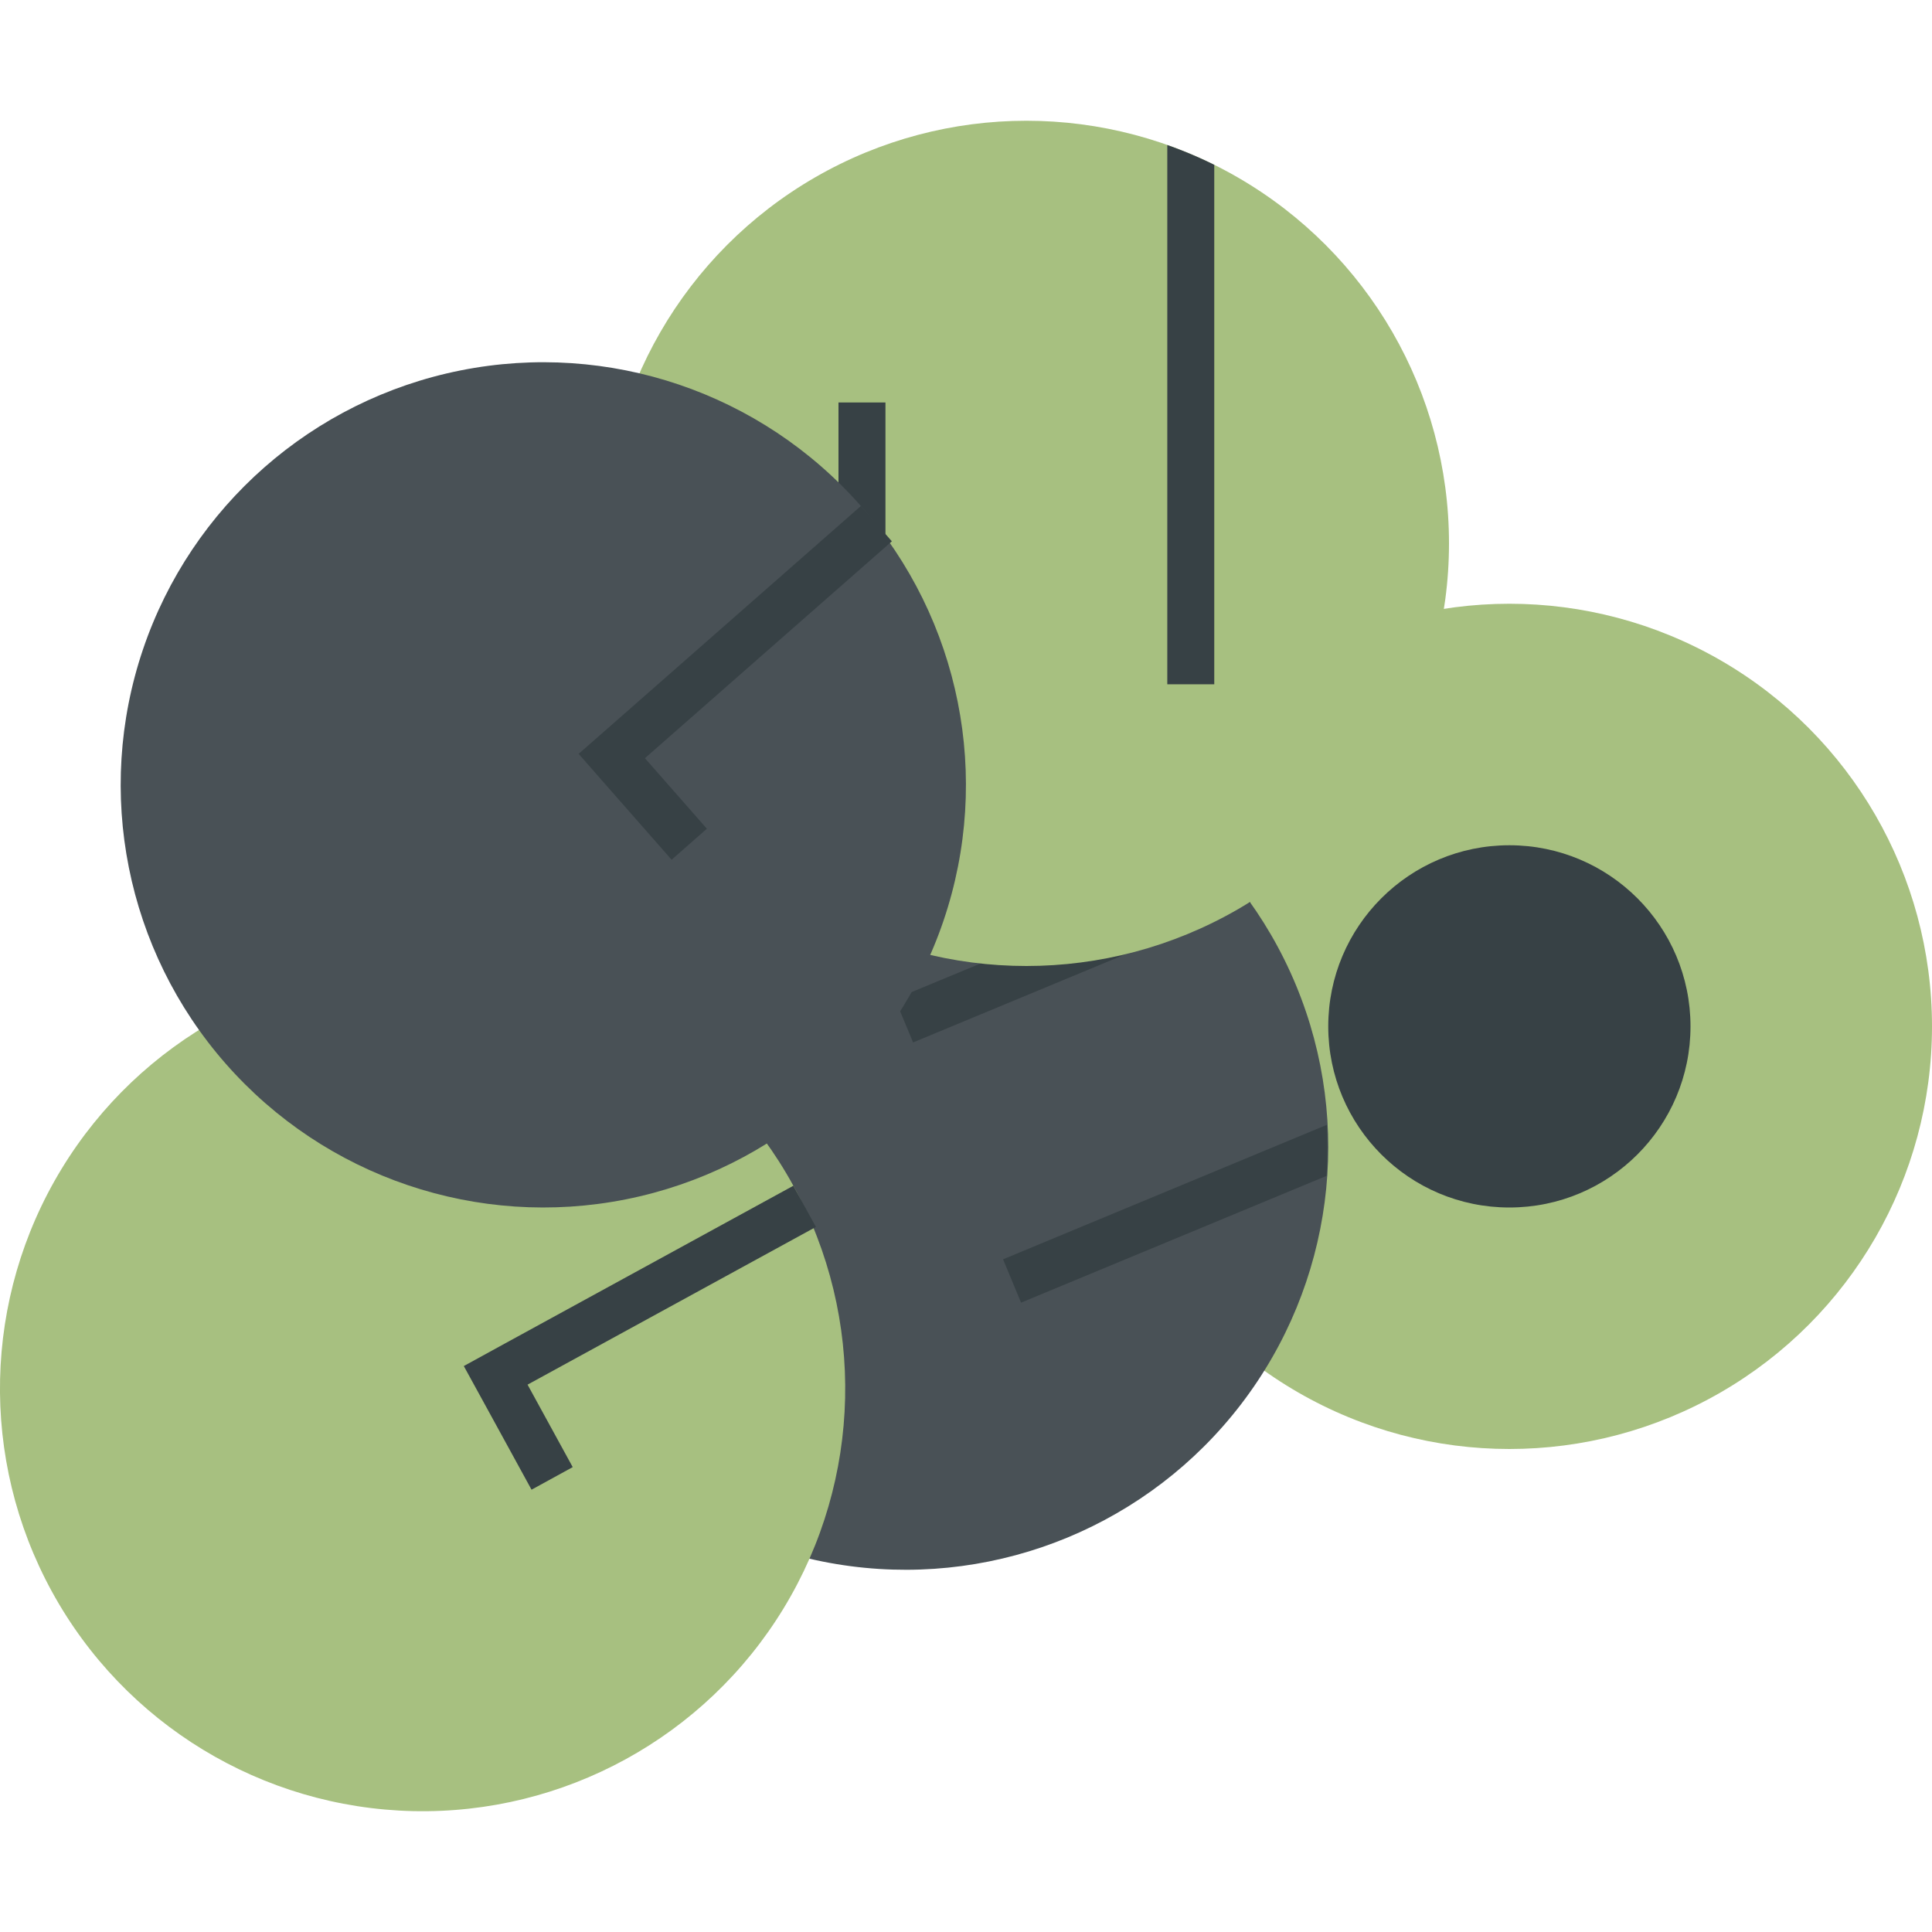 <svg xmlns="http://www.w3.org/2000/svg" width="16" height="16" version="1.1">
 <circle style="fill:#a7c080" cx="12.5" cy="8.5" r="3.5"/>
 <circle style="fill:#374145" cx="12.5" cy="8.5" r="1.5"/>
 <circle style="fill:#495156" cx="3.287" cy="11.649" r="3.5" transform="rotate(-22.532)"/>
 <path style="fill:#374145" d="M 10.101,7.158 7.412,8.273 7.562,8.633 10.353,7.474 a 3.5,3.5 0 0 0 -0.252,-0.316 z m 0.886,2.158 -2.68,1.113 0.149,0.359 2.53,-1.05 a 3.5,3.5 0 0 0 0.002,-0.422 z"/>
 <circle style="fill:#a7c080" cx="8.5" cy="4.5" r="3.5"/>
 <path style="fill:#374145" d="M 9.667,1.201 V 5.667 H 10.056 V 1.365 A 3.5,3.5 0 0 0 9.667,1.201 Z M 6.944,3.333 V 7.629 A 3.5,3.5 0 0 0 7.333,7.791 V 3.333 Z"/>
 <circle style="fill:#a7c080" cx="-2.451" cy="11.768" r="3.5" transform="rotate(-28.692)"/>
 <path style="fill:#374145" d="M 6.57,9.82 4.182,11.126 3.841,11.313 4.028,11.654 4.402,12.337 4.743,12.15 4.369,11.467 6.757,10.161 Z"/>
 <circle style="fill:#495156" cx="-.908" cy="7.853" r="3.5" transform="rotate(-41.288)"/>
 <path style="fill:#374145" d="M 7.13,4.19 5.084,5.987 4.792,6.243 5.049,6.536 5.562,7.12 5.854,6.863 5.341,6.279 7.386,4.483 Z"/>
</svg>
